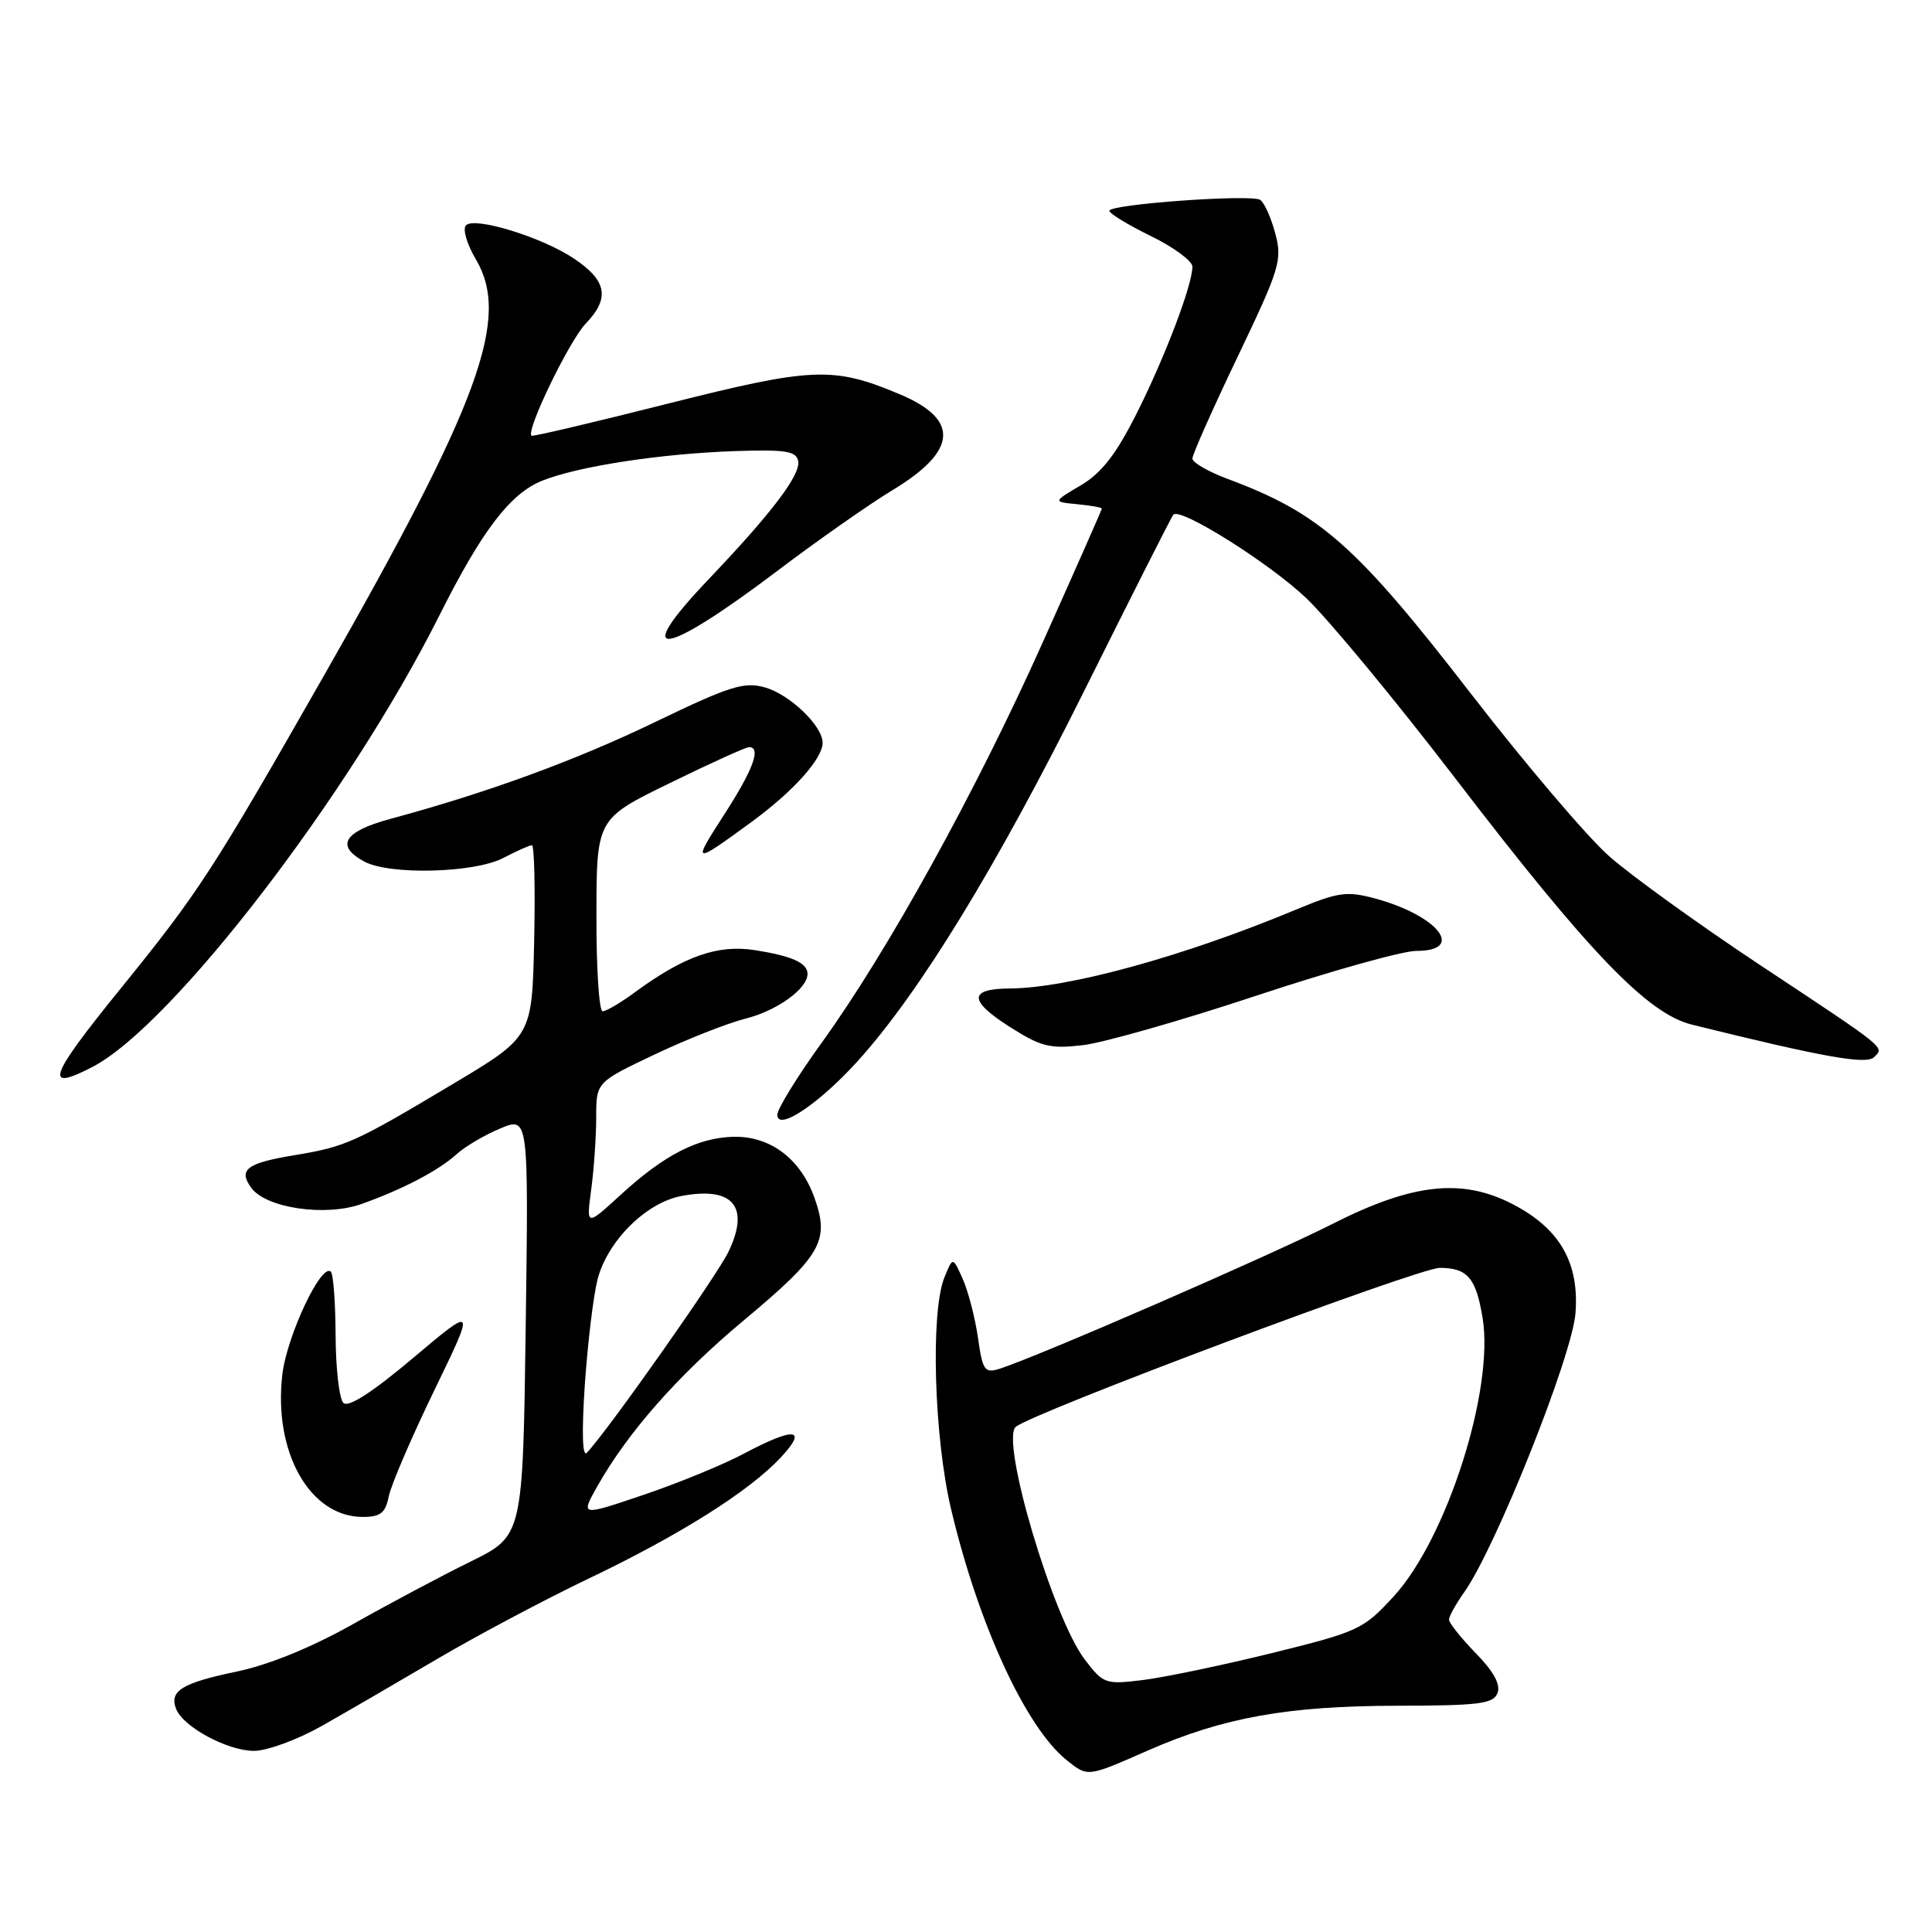 <?xml version="1.0" encoding="UTF-8" standalone="no"?>
<!DOCTYPE svg PUBLIC "-//W3C//DTD SVG 1.1//EN" "http://www.w3.org/Graphics/SVG/1.1/DTD/svg11.dtd" >
<svg xmlns="http://www.w3.org/2000/svg" xmlns:xlink="http://www.w3.org/1999/xlink" version="1.1" viewBox="0 0 256 256">
 <g >
 <path fill="currentColor"
d=" M 152.15 231.93 C 162.10 227.57 170.63 226.04 185.14 226.02 C 196.03 226.00 197.88 225.77 198.43 224.33 C 198.86 223.21 197.91 221.46 195.53 219.04 C 193.59 217.04 192.00 215.05 192.00 214.61 C 192.00 214.17 192.90 212.55 194.00 211.00 C 198.17 205.14 208.33 179.67 208.76 174.00 C 209.27 167.31 206.69 162.82 200.50 159.59 C 193.75 156.07 187.18 156.78 176.49 162.21 C 168.20 166.41 137.31 179.85 132.38 181.39 C 130.48 181.98 130.19 181.56 129.59 177.28 C 129.21 174.65 128.31 171.15 127.58 169.50 C 126.25 166.50 126.25 166.50 125.12 169.32 C 123.28 173.93 123.77 190.49 126.03 200.00 C 129.67 215.32 135.93 228.89 141.34 233.23 C 144.16 235.48 144.03 235.50 152.15 231.93 Z  M 42.65 228.69 C 45.87 226.87 52.77 222.86 58.00 219.78 C 63.23 216.71 72.22 211.93 78.00 209.17 C 90.09 203.39 99.23 197.63 103.44 193.14 C 107.10 189.22 105.30 189.04 98.54 192.63 C 95.82 194.08 89.85 196.53 85.26 198.08 C 76.93 200.90 76.93 200.90 79.11 197.01 C 83.17 189.80 89.81 182.26 98.50 175.00 C 108.83 166.37 109.95 164.45 107.94 158.77 C 106.10 153.55 102.07 150.51 97.16 150.63 C 92.43 150.76 88.00 153.04 82.23 158.33 C 77.68 162.50 77.68 162.50 78.34 157.61 C 78.70 154.92 79.00 150.62 79.00 148.06 C 79.00 143.40 79.00 143.40 86.75 139.72 C 91.01 137.70 96.44 135.56 98.80 134.97 C 102.95 133.93 107.00 131.01 107.00 129.06 C 107.00 127.60 104.98 126.68 100.04 125.90 C 95.10 125.13 90.65 126.69 84.10 131.50 C 82.23 132.88 80.32 134.00 79.85 134.00 C 79.38 134.00 79.01 128.26 79.03 121.25 C 79.05 108.50 79.05 108.50 88.78 103.75 C 94.12 101.13 98.84 99.00 99.25 99.00 C 100.90 99.00 99.80 101.99 95.97 107.92 C 91.66 114.59 91.78 114.62 99.64 108.87 C 105.15 104.83 109.00 100.53 109.00 98.42 C 109.00 96.18 104.65 92.01 101.34 91.08 C 98.60 90.31 96.69 90.91 86.92 95.62 C 76.26 100.77 64.61 105.03 51.75 108.50 C 45.56 110.17 44.40 112.06 48.25 114.15 C 51.60 115.98 62.88 115.69 66.70 113.68 C 68.46 112.76 70.16 112.00 70.48 112.00 C 70.80 112.00 70.93 117.71 70.78 124.69 C 70.50 137.37 70.50 137.37 60.00 143.64 C 47.00 151.41 45.79 151.95 39.07 153.06 C 32.68 154.11 31.53 154.98 33.30 157.40 C 35.26 160.08 43.08 161.23 47.86 159.55 C 53.29 157.63 58.13 155.10 60.51 152.93 C 61.62 151.92 64.22 150.39 66.28 149.53 C 70.04 147.96 70.04 147.96 69.66 175.73 C 69.28 203.50 69.28 203.50 62.39 206.90 C 58.60 208.76 51.58 212.49 46.80 215.19 C 41.31 218.28 35.63 220.60 31.41 221.48 C 24.10 223.01 22.42 224.04 23.33 226.43 C 24.25 228.82 30.13 231.99 33.65 232.00 C 35.39 232.00 39.44 230.51 42.65 228.69 Z  M 51.52 198.25 C 51.83 196.74 54.54 190.43 57.54 184.24 C 63.00 172.98 63.00 172.98 54.75 179.93 C 49.30 184.52 46.16 186.54 45.50 185.89 C 44.95 185.34 44.49 181.34 44.47 177.00 C 44.45 172.66 44.17 168.84 43.84 168.51 C 42.60 167.27 38.02 176.99 37.41 182.14 C 36.21 192.42 41.05 201.00 48.06 201.00 C 50.42 201.00 51.07 200.49 51.52 198.25 Z  M 113.67 140.58 C 121.87 131.50 132.06 114.85 143.63 91.61 C 149.94 78.94 155.27 68.39 155.48 68.19 C 156.45 67.21 168.32 74.69 173.15 79.32 C 176.12 82.17 184.93 92.83 192.73 103.00 C 210.50 126.20 218.30 134.32 224.19 135.77 C 241.60 140.08 247.30 141.10 248.32 140.08 C 249.69 138.71 250.29 139.18 233.00 127.73 C 225.03 122.44 216.13 116.02 213.23 113.46 C 210.33 110.90 202.10 101.22 194.93 91.95 C 179.73 72.28 174.91 68.02 162.75 63.49 C 160.14 62.52 158.00 61.29 158.00 60.76 C 158.00 60.23 160.70 54.15 164.00 47.26 C 169.61 35.52 169.93 34.47 168.97 30.90 C 168.41 28.80 167.51 26.81 166.97 26.48 C 165.72 25.71 147.00 27.06 147.00 27.93 C 147.00 28.29 149.47 29.80 152.50 31.28 C 155.53 32.76 158.00 34.59 158.00 35.33 C 158.00 37.76 154.36 47.34 150.60 54.81 C 147.87 60.23 145.96 62.68 143.21 64.31 C 139.50 66.50 139.50 66.50 142.75 66.81 C 144.54 66.99 146.00 67.24 146.00 67.39 C 146.00 67.53 142.46 75.54 138.14 85.18 C 129.30 104.92 117.61 126.08 108.87 138.18 C 105.64 142.65 103.00 146.94 103.00 147.71 C 103.00 149.96 108.52 146.27 113.67 140.58 Z  M 12.24 141.38 C 22.79 135.92 46.25 105.40 58.19 81.61 C 63.88 70.26 67.62 65.37 71.88 63.68 C 76.68 61.77 87.63 60.10 97.47 59.77 C 104.04 59.55 105.49 59.77 105.76 61.07 C 106.13 62.88 102.32 67.91 93.93 76.72 C 83.43 87.73 87.73 87.20 103.06 75.60 C 108.35 71.60 115.21 66.79 118.32 64.91 C 126.88 59.73 127.18 55.58 119.22 52.24 C 110.40 48.53 107.71 48.64 88.44 53.50 C 78.66 55.97 70.55 57.88 70.42 57.74 C 69.69 57.01 75.43 45.16 77.61 42.88 C 80.84 39.52 80.43 37.20 76.08 34.28 C 71.89 31.45 62.92 28.68 61.75 29.85 C 61.27 30.33 61.86 32.35 63.07 34.39 C 67.65 42.16 63.61 53.23 43.00 89.39 C 28.11 115.50 26.36 118.20 15.84 131.17 C 6.45 142.75 5.76 144.73 12.24 141.38 Z  M 166.42 131.95 C 176.28 128.68 185.84 126.00 187.67 126.00 C 194.26 126.00 190.54 121.30 182.16 119.04 C 178.46 118.05 177.30 118.21 171.75 120.52 C 156.89 126.72 141.58 130.93 133.81 130.98 C 128.36 131.01 128.33 132.57 133.71 136.01 C 137.94 138.71 139.09 139.00 143.50 138.49 C 146.25 138.16 156.56 135.22 166.42 131.95 Z  M 143.72 219.87 C 139.51 214.34 132.57 190.95 134.58 189.08 C 136.50 187.30 187.95 168.00 190.78 168.00 C 194.44 168.00 195.58 169.33 196.45 174.62 C 198.02 184.10 191.72 203.84 184.69 211.51 C 180.66 215.91 180.03 216.20 168.50 219.05 C 161.90 220.67 154.20 222.28 151.39 222.62 C 146.47 223.22 146.19 223.12 143.72 219.87 Z  M 77.49 183.50 C 77.87 178.00 78.62 171.73 79.17 169.56 C 80.48 164.45 85.60 159.35 90.31 158.47 C 97.13 157.19 99.39 159.87 96.54 165.84 C 95.05 168.97 80.57 189.53 77.76 192.50 C 77.17 193.13 77.07 189.78 77.49 183.50 Z "/>
</g>
</svg>